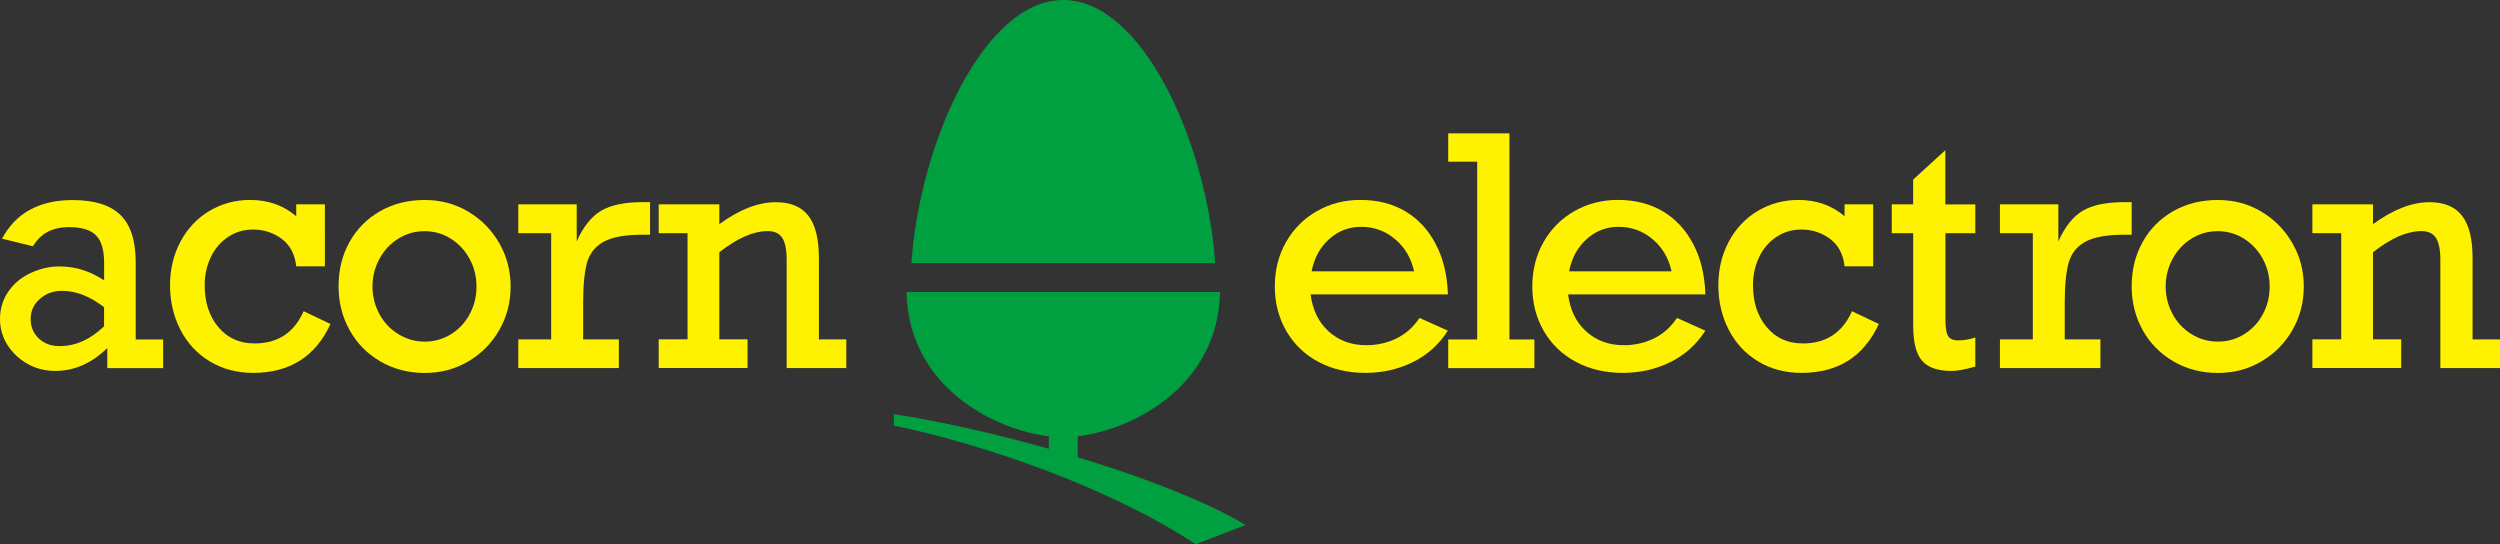 <?xml version="1.0" encoding="utf-8"?>
<!-- Generator: Adobe Illustrator 26.2.1, SVG Export Plug-In . SVG Version: 6.00 Build 0)  -->
<svg version="1.1" id="Layer_1" xmlns="http://www.w3.org/2000/svg" xmlns:xlink="http://www.w3.org/1999/xlink" x="0px" y="0px"
	 viewBox="0 0 3839 835.7" style="enable-background:new 0 0 3839 835.7;" xml:space="preserve">
<rect x="0" y="0" width="3839" height="835.7" fill="#333333" stroke="none"/>
<style type="text/css">
	.st0{fill:#00A041;}
	.st1{fill:#FFF200;}
	.st2{fill:#FFFFFF;}
</style>
<g>
	<g>
		<path class="st0" d="M1866,404C1853.1,217.4,1753.8,0,1632.8,0v0c-121,0-220.3,217.4-233.2,404H1866z"/>
		<path class="st0" d="M1392.1,448.4c2.8,156.6,156.7,222.9,240.7,222.9s237.9-66.3,240.7-222.9H1392.1z"/>
		
			<rect x="1598.9" y="665.9" transform="matrix(-1.836970e-16 1 -1 -1.836970e-16 2320.866 -944.75)" class="st0" width="67.8" height="44.4"/>
		<path class="st0" d="M1372.6,635.9l0,17.6c128.3,26.7,322.4,89.9,463.7,182.2l76.4-29.5C1806.1,741.2,1559.1,665,1372.6,635.9z"/>
	</g>
	<g>
		<g>
			<path class="st1" d="M2223.4,452.1h-210.8c3,24.1,12.4,43.1,28,57.1c15.6,14,34.8,20.9,57.4,20.9c16.6,0,32-3.4,46.2-10.3
				c14.2-6.9,26.1-17.4,35.6-31.6l43.5,19.6c-13.7,21.4-31.7,37.5-54,48.4c-22.2,10.9-46.5,16.4-72.6,16.4c-27.1,0-51.2-5.7-72.3-17
				c-21.1-11.3-37.4-27.1-49.2-47.4c-11.7-20.3-17.6-43.1-17.6-68.4c0-25.2,5.8-47.9,17.3-68.2c11.6-20.3,27.4-36.1,47.5-47.5
				c20.1-11.4,42.3-17.1,66.5-17.1c26.5,0,49.6,5.9,69.3,17.6c19.7,11.7,35.2,28.5,46.5,50.2
				C2216.3,396.7,2222.4,422.4,2223.4,452.1z M2090.1,348.3c-18.7,0-35,6.3-49,18.8c-14,12.5-23,29.1-27,49.6h157.4
				c-4.6-20.6-14.4-37.1-29.4-49.6C2127.1,354.5,2109.8,348.3,2090.1,348.3z"/>
			<path class="st1" d="M2356.2,521.3v44h-132.3v-44h44.5v-273h-44.5v-43.5h94v316.5H2356.2z"/>
			<path class="st1" d="M2618.8,452.1H2408c3,24.1,12.4,43.1,28,57.1c15.6,14,34.8,20.9,57.4,20.9c16.6,0,32-3.4,46.2-10.3
				c14.2-6.9,26.1-17.4,35.6-31.6l43.5,19.6c-13.7,21.4-31.7,37.5-54,48.4c-22.2,10.9-46.5,16.4-72.6,16.4c-27.1,0-51.2-5.7-72.3-17
				c-21.1-11.3-37.4-27.1-49.2-47.4c-11.7-20.3-17.6-43.1-17.6-68.4c0-25.2,5.8-47.9,17.3-68.2c11.6-20.3,27.4-36.1,47.5-47.5
				c20.1-11.4,42.3-17.1,66.5-17.1c26.5,0,49.6,5.9,69.3,17.6c19.7,11.7,35.2,28.5,46.5,50.2
				C2611.7,396.7,2617.8,422.4,2618.8,452.1z M2485.5,348.3c-18.7,0-35,6.3-49,18.8c-14,12.5-23,29.1-27,49.6h157.4
				c-4.6-20.6-14.4-37.1-29.4-49.6C2522.4,354.5,2505.1,348.3,2485.5,348.3z"/>
			<path class="st1" d="M2832.5,332v-18.2h44V409h-44c-1.9-18.3-9.3-32.3-22-42c-12.8-9.6-27.5-14.5-44.3-14.5
				c-14.4,0-27.2,3.8-38.6,11.5c-11.4,7.7-20.2,18-26.4,31.1c-6.2,13.1-9.3,27.4-9.3,42.8c0,26.3,7,47.8,21.1,64.5
				c14,16.7,32.5,25,55.5,25c35.6,0,60.7-16.5,75.4-49.5l41.2,19.6c-23.1,50.1-62.7,75.1-118.7,75.1c-25,0-47.3-5.9-66.7-17.7
				c-19.5-11.8-34.5-28-45.1-48.6c-10.6-20.6-15.9-43.4-15.9-68.4c0-24.6,5.4-46.9,16.1-67c10.8-20.1,25.6-35.8,44.4-47
				c18.8-11.2,39.8-16.9,62.9-16.9C2789.4,307.1,2812.9,315.4,2832.5,332z"/>
			<path class="st1" d="M3033.3,313.8v44.3h-45.9v131.8c0,13.7,1.5,22.6,4.4,26.7c2.9,4.1,8,6.1,15.2,6.1c8.8,0,17.5-1.5,26.3-4.5
				v44.7c-15.3,4.5-27.7,6.7-37.1,6.7c-20.7,0-35.6-5.2-44.7-15.7c-9.1-10.4-13.6-28.4-13.6-53.7V358.1H2905v-44.3h32.8v-38
				l49.5-45.2v83.3H3033.3z"/>
			<path class="st1" d="M3170.6,464.3v56.9h54.8v44h-154.3v-44h50.5V358.1h-50.5v-44.3h89.7v56.9c10-22.5,22.5-38.2,37.4-47
				c14.9-8.9,36.2-13.3,64-13.3h11.2v50h-10.8c-26.8,0-46.7,3.5-59.8,10.5c-13.1,7-21.7,17.6-26,31.8
				C3172.8,417,3170.6,437.5,3170.6,464.3z"/>
			<path class="st1" d="M3537.7,439.9c0,24.4-5.8,46.7-17.5,67c-11.6,20.3-27.5,36.3-47.6,48.1c-20.1,11.8-42.3,17.7-66.8,17.7
				c-25.2,0-47.9-5.9-68.2-17.7c-20.3-11.8-36-27.8-47.3-48.1c-11.2-20.3-16.9-42.6-16.9-67c0-25.5,5.6-48.3,16.9-68.4
				c11.2-20.1,26.9-35.8,47-47.3c20.1-11.4,42.9-17.1,68.4-17.1c24.7,0,47.1,6,67.2,18.1c20.1,12,35.9,28.2,47.4,48.4
				C3532,393.9,3537.7,416,3537.7,439.9z M3405.9,524.6c14.7,0,28.1-3.8,40.4-11.5c12.3-7.7,21.8-17.9,28.7-30.9
				c6.9-12.9,10.3-27,10.3-42.3c0-15-3.4-28.9-10.3-41.9c-6.9-12.9-16.4-23.3-28.7-31.2c-12.3-7.9-25.9-11.8-40.9-11.8
				c-14.7,0-28.2,3.9-40.4,11.6c-12.3,7.7-21.9,18.1-28.9,31.2c-7,13.1-10.5,27.1-10.5,42.1c0,15,3.5,29,10.5,42.1
				c7,13.1,16.7,23.4,29.2,31.1C3377.7,520.8,3391.2,524.6,3405.9,524.6z"/>
			<path class="st1" d="M3796.9,396.1v125.1h42.1v44h-91.6v-166c0-15.8-2.3-27.1-6.8-34c-4.5-6.9-12-10.3-22.4-10.3
				c-22,0-46.7,10.8-74.2,32.5v133.7h43.3v44h-136.4v-44h44.3V358.1h-44.3v-44.3h93.1v30.4c30.8-22.5,59.7-33.7,86.8-33.7
				c22.5,0,39.1,6.9,49.9,20.8C3791.5,345.2,3796.9,366.8,3796.9,396.1z"/>
		</g>
	</g>
	<g>
		<g>
			<path class="st1" d="M208.4,402.6v118.7h42.1v44h-85.7v-30.9c-23.9,23.4-50.6,35.2-79.9,35.2c-15.5,0-29.6-3.6-42.5-10.8
				C29.6,551.6,19.3,542,11.6,530C3.9,517.9,0,504.6,0,489.9c0-15.8,4.3-29.9,12.8-42.2c8.5-12.4,20.1-21.9,34.6-28.6
				c14.5-6.7,29.1-10,43.8-10c24.6,0,47.4,7.2,68.7,21.5v-27c0-19.6-4.1-33.7-12.4-42.1c-8.3-8.5-21.9-12.7-40.9-12.7
				c-13.4,0-24.6,2.4-33.6,7.3c-9,4.9-16.5,12.2-22.4,22.1L3.1,366.5c10.7-19.9,25.1-34.8,43.3-44.6c18.2-9.8,39.8-14.7,64.8-14.7
				c33.7,0,58.3,7.7,73.8,23C200.6,345.4,208.4,369.6,208.4,402.6z M91.6,531.5c24.2,0,47-10.1,68.2-30.4v-29.4
				c-21.5-16.7-43.1-25.1-64.6-25.1c-13.1,0-24.4,4.1-33.9,12.3c-9.5,8.2-14.2,18.5-14.2,31c0,12,4.1,21.9,12.4,29.8
				C67.9,527.6,78.6,531.5,91.6,531.5z"/>
			<path class="st1" d="M454.9,332v-18.2h44V409h-44c-1.9-18.3-9.3-32.3-22-42c-12.8-9.6-27.5-14.5-44.3-14.5
				c-14.4,0-27.2,3.8-38.6,11.5c-11.4,7.7-20.2,18-26.4,31.1c-6.2,13.1-9.3,27.4-9.3,42.8c0,26.3,7,47.8,21.1,64.5
				c14,16.7,32.5,25,55.5,25c35.6,0,60.7-16.5,75.4-49.5l41.2,19.6c-23.1,50.1-62.7,75.1-118.7,75.1c-25,0-47.3-5.9-66.7-17.7
				c-19.5-11.8-34.5-28-45.1-48.6c-10.6-20.6-15.9-43.4-15.9-68.4c0-24.6,5.4-46.9,16.1-67c10.8-20.1,25.6-35.8,44.4-47
				c18.8-11.2,39.8-16.9,62.9-16.9C411.7,307.1,435.3,315.4,454.9,332z"/>
			<path class="st1" d="M784.1,439.9c0,24.4-5.8,46.7-17.5,67c-11.6,20.3-27.5,36.3-47.6,48.1c-20.1,11.8-42.3,17.7-66.7,17.7
				c-25.2,0-47.9-5.9-68.2-17.7c-20.3-11.8-36-27.8-47.3-48.1c-11.2-20.3-16.9-42.6-16.9-67c0-25.5,5.6-48.3,16.9-68.4
				c11.2-20.1,26.9-35.8,47-47.3c20.1-11.4,42.9-17.1,68.4-17.1c24.7,0,47.1,6,67.2,18.1c20.1,12,35.9,28.2,47.4,48.4
				C778.4,393.9,784.1,416,784.1,439.9z M652.3,524.6c14.7,0,28.1-3.8,40.4-11.5c12.3-7.7,21.8-17.9,28.7-30.9
				c6.9-12.9,10.3-27,10.3-42.3c0-15-3.4-28.9-10.3-41.9c-6.9-12.9-16.4-23.3-28.7-31.2c-12.3-7.9-25.9-11.8-40.9-11.8
				c-14.7,0-28.2,3.9-40.4,11.6c-12.3,7.7-21.9,18.1-28.9,31.2c-7,13.1-10.5,27.1-10.5,42.1c0,15,3.5,29,10.5,42.1
				c7,13.1,16.7,23.4,29.2,31.1C624.1,520.8,637.6,524.6,652.3,524.6z"/>
			<path class="st1" d="M895.5,464.3v56.9h54.8v44H795.9v-44h50.5V358.1h-50.5v-44.3h89.7v56.9c10-22.5,22.5-38.2,37.4-47
				c14.9-8.9,36.2-13.3,64-13.3h11.2v50h-10.8c-26.8,0-46.7,3.5-59.8,10.5c-13.1,7-21.7,17.6-26,31.8
				C897.6,417,895.5,437.5,895.5,464.3z"/>
			<path class="st1" d="M1257.5,396.1v125.1h42.1v44H1208v-166c0-15.8-2.3-27.1-6.8-34c-4.5-6.9-12-10.3-22.4-10.3
				c-22,0-46.7,10.8-74.2,32.5v133.7h43.3v44h-136.4v-44h44.3V358.1h-44.3v-44.3h93.1v30.4c30.8-22.5,59.7-33.7,86.8-33.7
				c22.5,0,39.1,6.9,49.9,20.8C1252.1,345.2,1257.5,366.8,1257.5,396.1z"/>
		</g>
	</g>
</g>
</svg>
